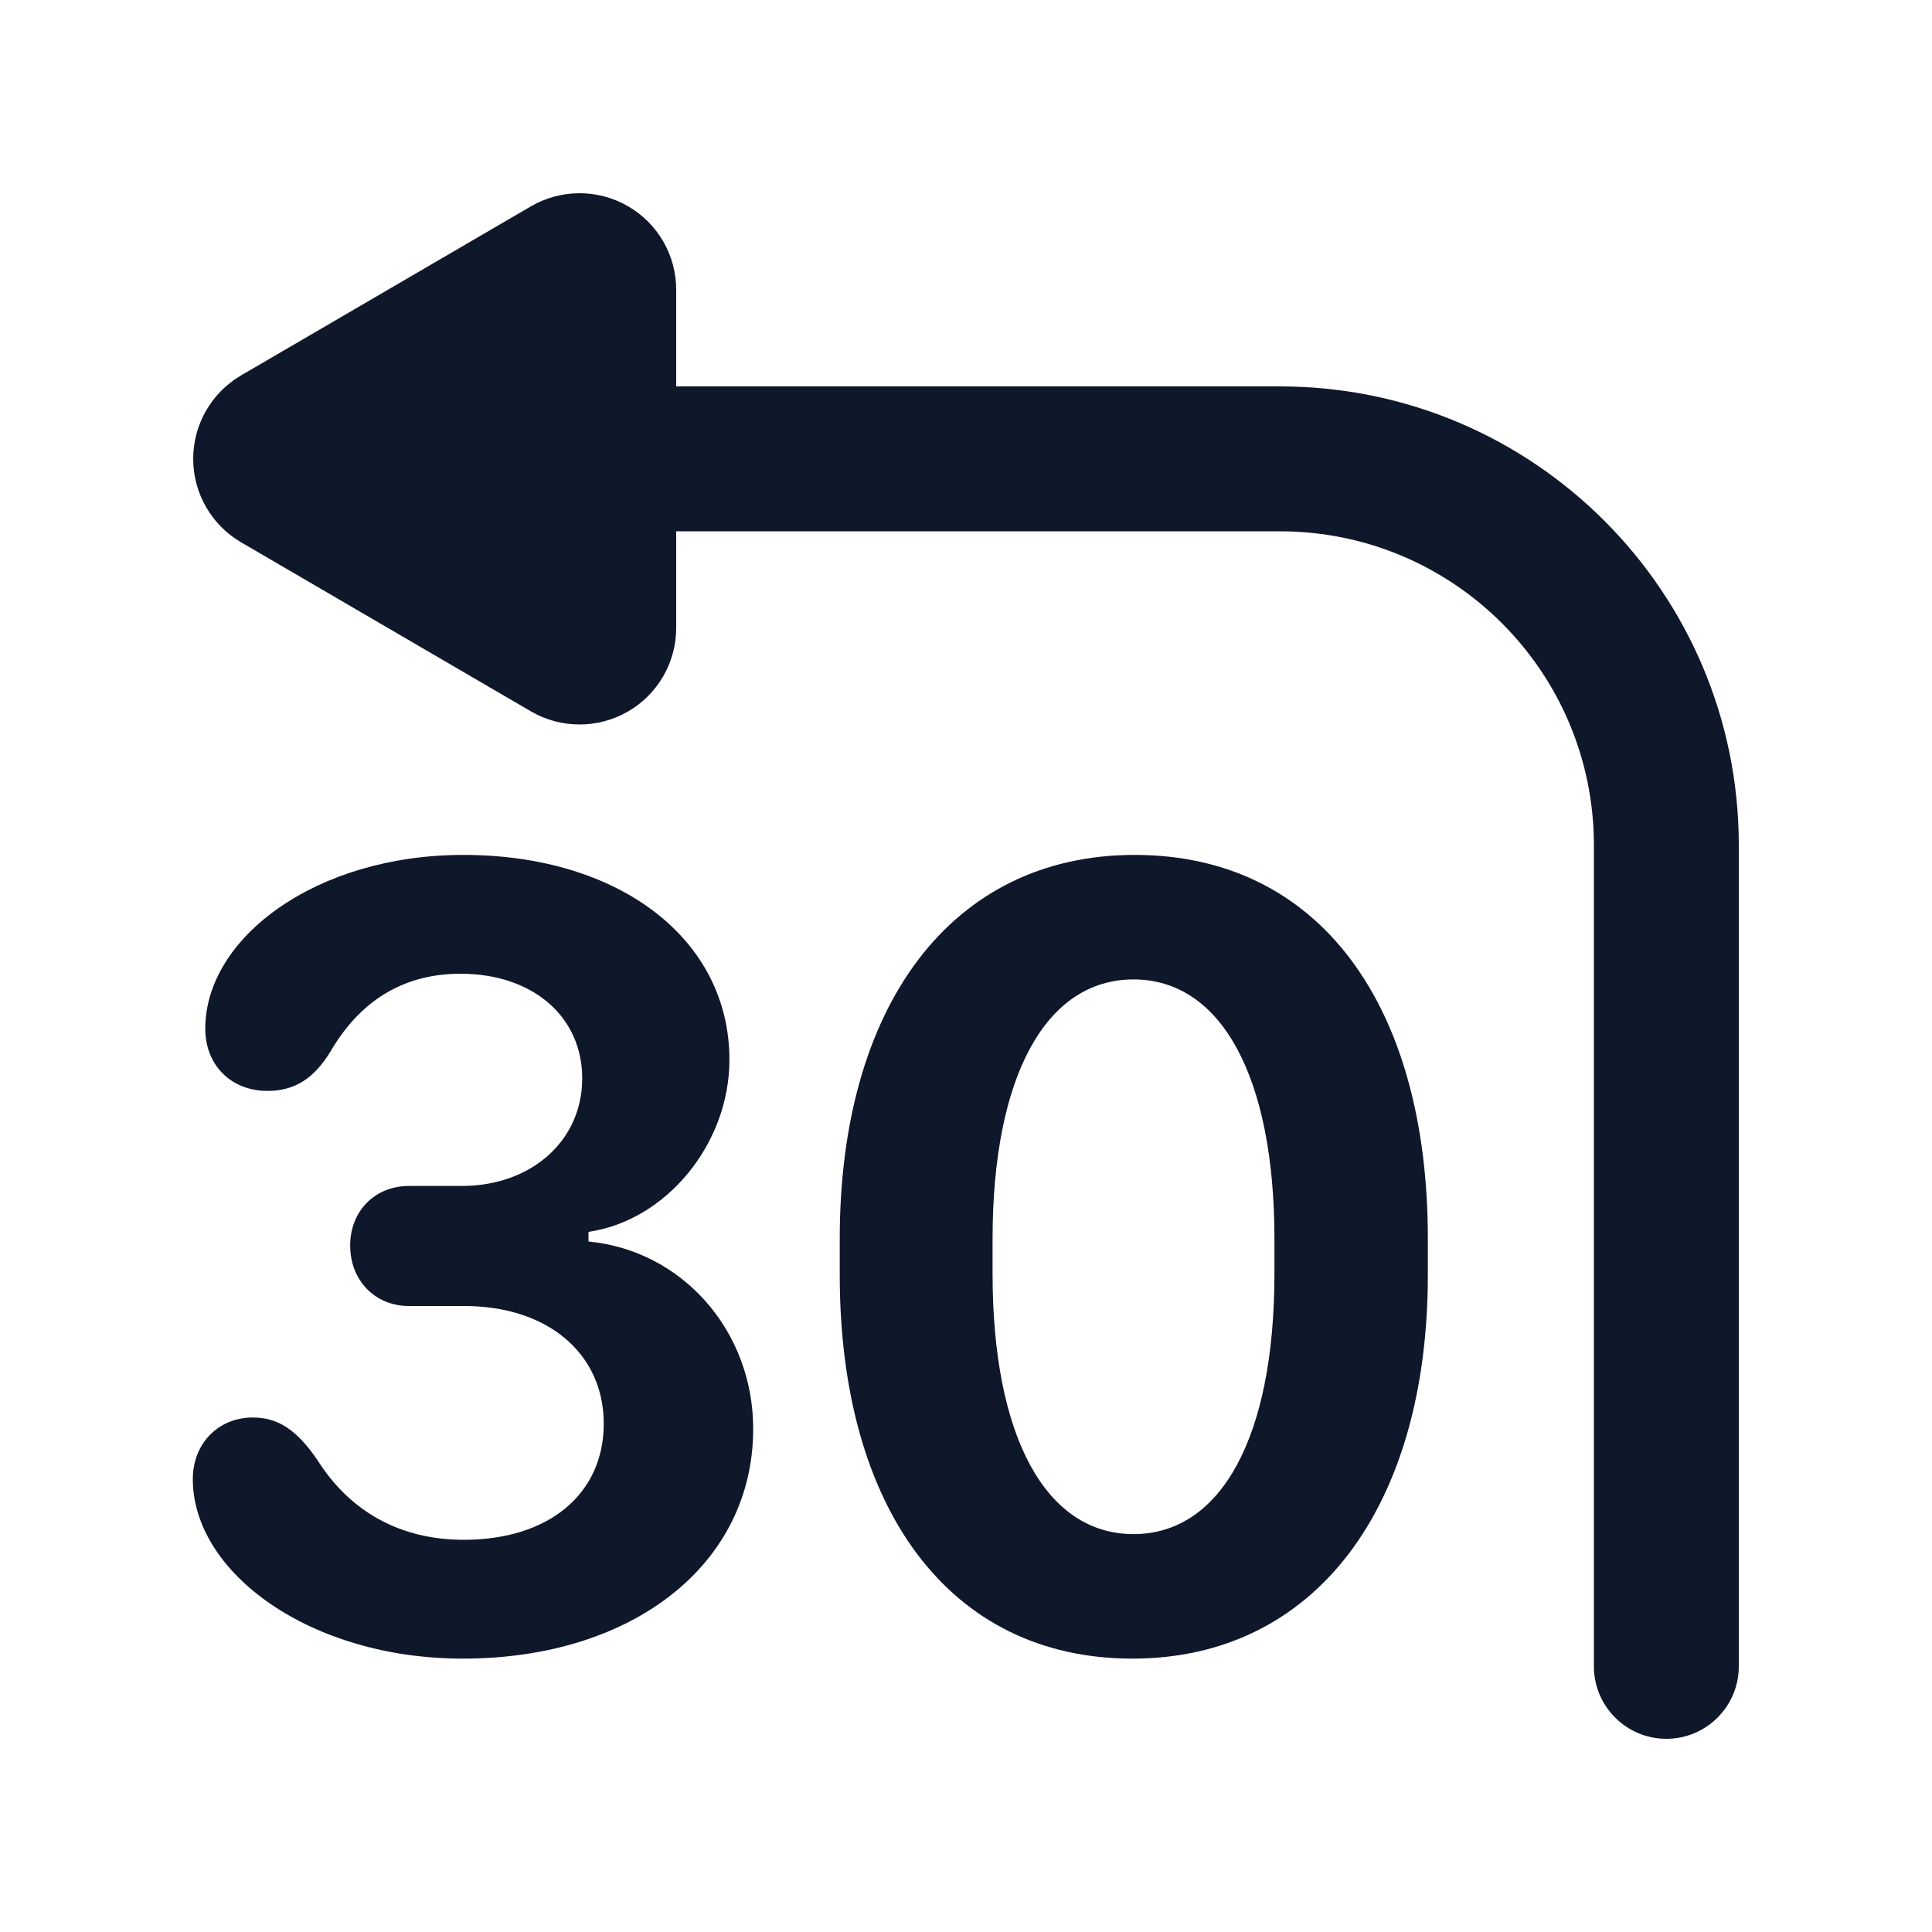 <svg width="20" height="20" viewBox="0 0 20 20" fill="none" xmlns="http://www.w3.org/2000/svg">
<path d="M7 3C7 2.642 6.809 2.311 6.498 2.133C6.188 1.955 5.805 1.956 5.496 2.136L2.496 3.886C2.189 4.065 2 4.394 2 4.75C2 5.106 2.189 5.435 2.496 5.614L5.496 7.364C5.805 7.544 6.188 7.545 6.498 7.367C6.809 7.189 7 6.858 7 6.5V5.5H13.25C15.045 5.5 16.5 6.955 16.5 8.75V17.25C16.5 17.664 16.836 18 17.25 18C17.664 18 18 17.664 18 17.25V8.75C18 6.127 15.873 4 13.25 4H7V3Z" fill="#0F172A"/>
<path d="M4.791 17.17C3.209 17.17 1.996 16.279 1.996 15.312C1.996 14.943 2.26 14.674 2.617 14.674C2.875 14.674 3.068 14.797 3.285 15.113C3.625 15.652 4.146 15.94 4.802 15.94C5.681 15.94 6.25 15.465 6.25 14.738C6.25 14.012 5.67 13.52 4.808 13.52H4.234C3.883 13.52 3.625 13.256 3.625 12.893C3.625 12.541 3.877 12.277 4.234 12.277H4.779C5.5 12.277 6.027 11.809 6.027 11.164C6.027 10.52 5.511 10.08 4.767 10.08C4.187 10.08 3.736 10.35 3.426 10.877C3.25 11.17 3.045 11.293 2.769 11.293C2.394 11.293 2.125 11.029 2.125 10.648C2.125 9.711 3.267 8.85 4.797 8.85C6.414 8.85 7.551 9.723 7.551 10.971C7.551 11.838 6.9 12.635 6.092 12.752V12.852C7.064 12.945 7.797 13.777 7.797 14.791C7.797 16.191 6.554 17.17 4.791 17.17Z" fill="#0F172A"/>
<path fill-rule="evenodd" clip-rule="evenodd" d="M11.722 17.17C9.824 17.17 8.693 15.611 8.693 13.197V12.822C8.693 10.42 9.842 8.85 11.746 8.85C13.656 8.85 14.781 10.402 14.781 12.822V13.197C14.781 15.594 13.621 17.17 11.722 17.17ZM11.734 10.139C10.826 10.139 10.275 11.141 10.275 12.828V13.185C10.275 14.873 10.826 15.881 11.734 15.881C12.642 15.881 13.193 14.873 13.193 13.185V12.828C13.193 11.146 12.642 10.139 11.734 10.139Z" fill="#0F172A"/>
</svg>
